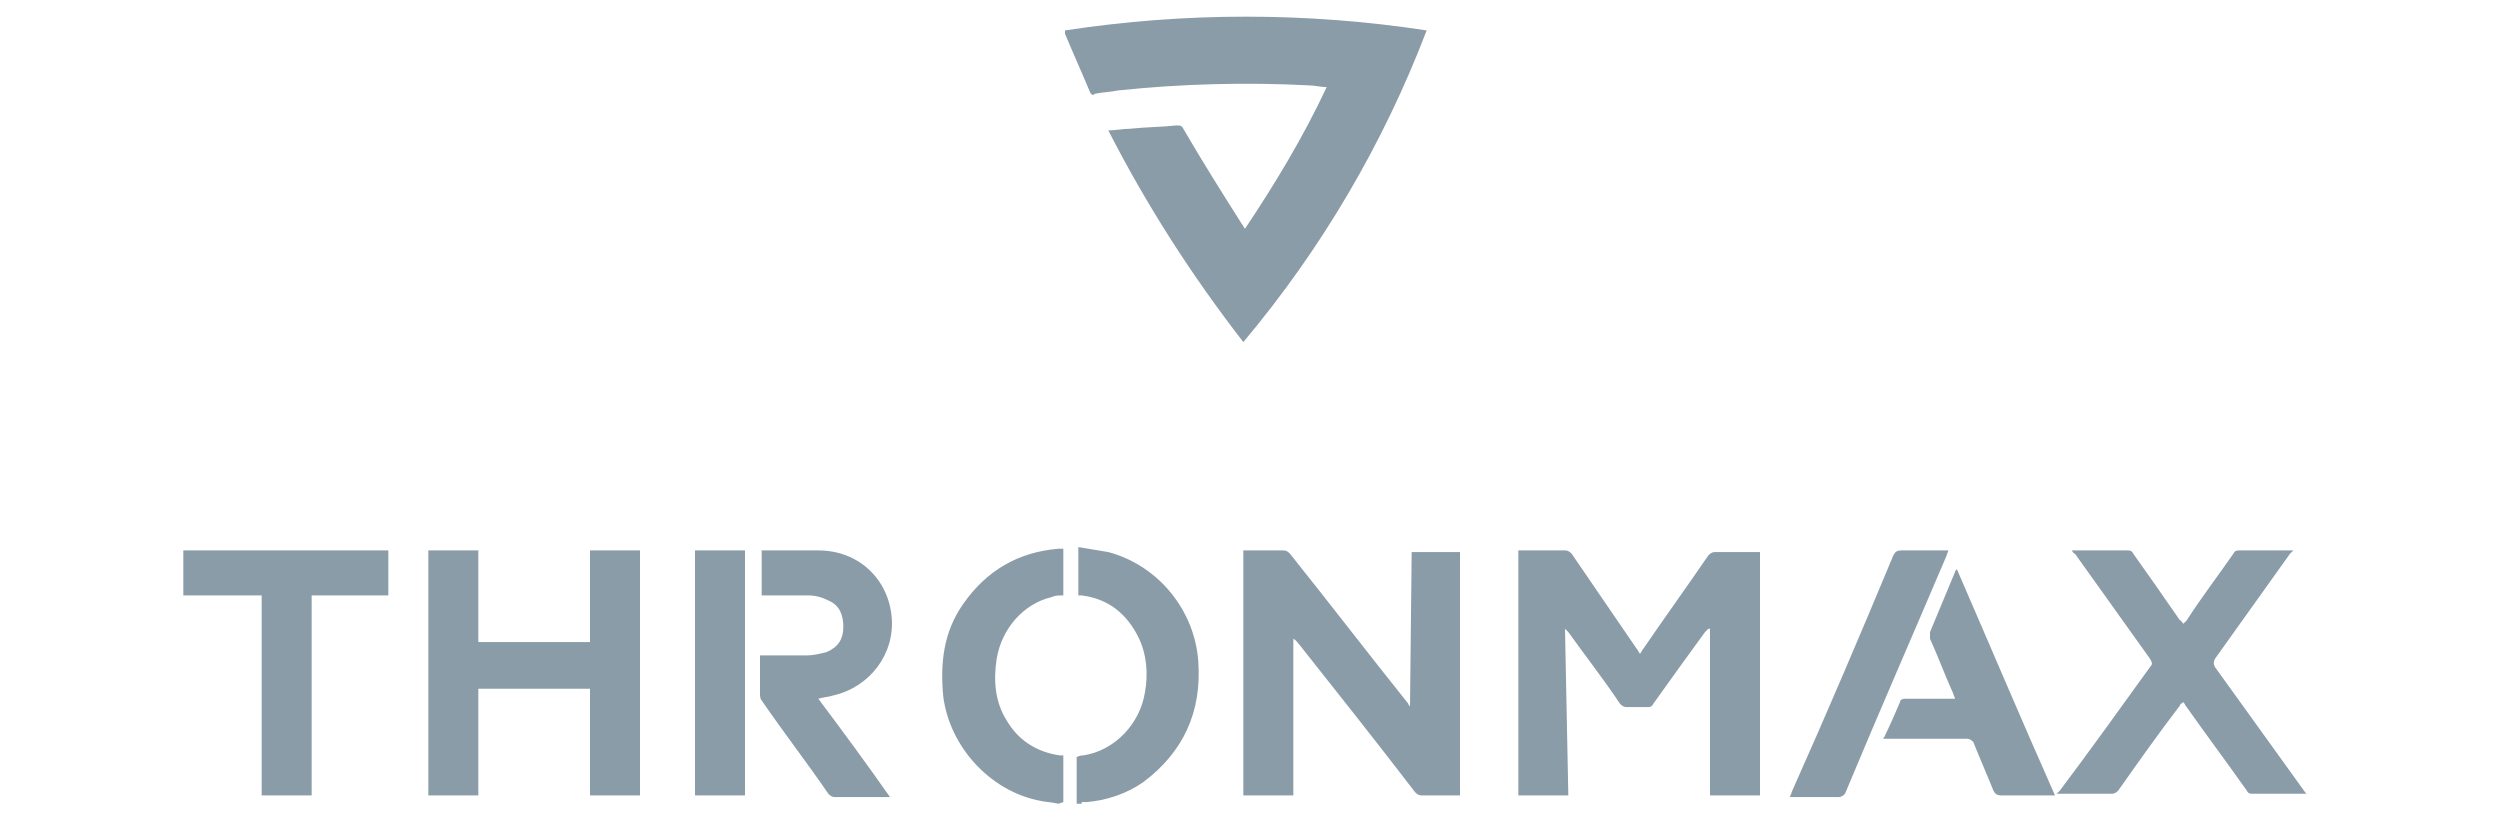 <svg width="150" height="50" viewBox="0 0 150 50" fill="none" xmlns="http://www.w3.org/2000/svg">
<path d="M85.6 1.825C78.4 0.725 71.1 0.725 63.9 1.825C63.9 1.925 63.9 1.925 63.9 2.025C64.4 3.225 64.9 4.325 65.4 5.525C65.5 5.725 65.6 5.725 65.7 5.625C66.2 5.525 66.6 5.525 67.1 5.425C70.9 5.025 74.8 4.925 78.6 5.125C78.9 5.125 79.2 5.225 79.6 5.225C78.2 8.225 76.5 11.025 74.7 13.725C74.6 13.625 74.6 13.525 74.5 13.425C73.3 11.525 72.1 9.625 71 7.725C70.9 7.525 70.8 7.525 70.6 7.525C69.7 7.625 68.7 7.625 67.8 7.725C67.4 7.725 66.9 7.825 66.5 7.825C68.8 12.325 71.5 16.525 74.6 20.525C79.3 14.925 83 8.625 85.6 1.825Z" fill="#8A9CA7"/>
<path d="M11 33.025C11.1 33.025 11.2 33.025 11.2 33.025C15.2 33.025 19.1 33.025 23.1 33.025C23.2 33.025 23.2 33.025 23.3 33.025V35.725H18.7V47.725H15.7V35.725H15.4C14 35.725 12.7 35.725 11.3 35.725C11.2 35.725 11.1 35.725 11 35.725V33.025ZM63.8 48.125V45.325C63.7 45.325 63.7 45.325 63.6 45.325C62.2 45.125 61.1 44.425 60.4 43.225C59.7 42.125 59.6 40.825 59.8 39.525C60.1 37.725 61.4 36.225 63.1 35.825C63.3 35.725 63.5 35.725 63.8 35.725V32.925C63.7 32.925 63.6 32.925 63.5 32.925C61.1 33.125 59.2 34.225 57.8 36.225C56.6 37.925 56.4 39.825 56.6 41.825C57 44.825 59.4 47.425 62.3 48.025C62.7 48.125 63.1 48.125 63.5 48.225L63.8 48.125ZM64.9 48.125C65 48.125 65.1 48.125 65.2 48.125C66.4 48.025 67.6 47.625 68.6 46.925C71 45.125 72.1 42.725 71.9 39.725C71.7 36.625 69.5 33.925 66.5 33.125C65.9 33.025 65.3 32.925 64.7 32.825V35.725C64.8 35.725 64.8 35.725 64.9 35.725C66.5 35.925 67.6 36.825 68.3 38.225C68.8 39.225 68.9 40.425 68.7 41.525C68.4 43.425 66.9 45.025 65 45.325C64.9 45.325 64.8 45.325 64.6 45.425V48.225H64.9V48.125ZM93.9 37.725C94 37.825 94.1 37.925 94.1 37.925C95.1 39.325 96.2 40.725 97.2 42.225C97.3 42.325 97.4 42.425 97.6 42.425C98 42.425 98.4 42.425 98.8 42.425C99 42.425 99.1 42.425 99.2 42.225C100.2 40.825 101.2 39.425 102.3 37.925C102.4 37.825 102.4 37.825 102.5 37.725C102.5 37.725 102.5 37.725 102.6 37.725V47.725H105.6V33.125C104.7 33.125 103.8 33.125 102.9 33.125C102.7 33.125 102.6 33.225 102.5 33.325C101.2 35.225 99.9 37.025 98.6 38.925C98.5 39.025 98.5 39.125 98.4 39.225C98.3 39.125 98.3 39.025 98.2 38.925C96.9 37.025 95.6 35.125 94.3 33.225C94.2 33.125 94.1 33.025 93.9 33.025C93.3 33.025 92.8 33.025 92.2 33.025H91.1V47.725H94.1L93.9 37.725ZM84.6 42.425C84.6 42.325 84.5 42.325 84.5 42.225C82.1 39.225 79.8 36.225 77.4 33.225C77.3 33.125 77.2 33.025 77 33.025C76.6 33.025 76.2 33.025 75.8 33.025H74.6V47.725H77.6V38.325C77.8 38.425 77.9 38.625 78 38.725C80.3 41.625 82.6 44.525 84.9 47.525C85 47.625 85.1 47.725 85.3 47.725C85.8 47.725 86.3 47.725 86.8 47.725H87.6V33.125H84.7L84.6 42.425ZM28.7 41.325H35.4V47.725H38.4V33.025H35.4V38.525H28.7V33.025H25.7V47.725H28.7V41.325ZM138.3 47.525C136.5 45.025 134.7 42.525 132.9 40.025C132.8 39.825 132.8 39.725 132.9 39.525C134.4 37.425 135.9 35.325 137.4 33.225C137.5 33.125 137.5 33.125 137.6 33.025C137.5 33.025 137.4 33.025 137.3 33.025C136.3 33.025 135.3 33.025 134.4 33.025C134.2 33.025 134.1 33.025 134 33.225C133.1 34.525 132.1 35.825 131.2 37.225C131.1 37.325 131.1 37.325 131 37.425C130.9 37.325 130.9 37.225 130.8 37.225C129.9 35.925 129 34.625 128 33.225C127.9 33.025 127.8 33.025 127.6 33.025C126.6 33.025 125.6 33.025 124.6 33.025C124.5 33.025 124.4 33.025 124.3 33.025C124.4 33.125 124.4 33.225 124.5 33.225C126 35.325 127.5 37.425 129 39.525C129.1 39.725 129.2 39.825 129 40.025C127.2 42.525 125.4 45.025 123.6 47.425C123.5 47.525 123.5 47.525 123.4 47.625C123.5 47.625 123.6 47.625 123.7 47.625C124.7 47.625 125.7 47.625 126.7 47.625C126.9 47.625 127 47.525 127.1 47.425C128.3 45.725 129.5 44.025 130.8 42.325C130.8 42.225 130.9 42.225 131 42.125C131.1 42.225 131.1 42.325 131.2 42.425C132.4 44.125 133.6 45.725 134.8 47.425C134.9 47.625 135 47.625 135.2 47.625C136.2 47.625 137.2 47.625 138.1 47.625H138.4C138.4 47.725 138.4 47.625 138.3 47.525ZM50 41.725C52.2 41.225 53.7 39.225 53.5 37.025C53.3 34.725 51.5 33.025 49.1 33.025C48 33.025 47 33.025 45.9 33.025C45.8 33.025 45.7 33.025 45.7 33.025V35.725H46C46.8 35.725 47.7 35.725 48.5 35.725C48.9 35.725 49.3 35.825 49.7 36.025C50.4 36.325 50.6 36.925 50.6 37.625C50.6 38.325 50.3 38.825 49.6 39.125C49.2 39.225 48.8 39.325 48.4 39.325C47.6 39.325 46.7 39.325 45.9 39.325H45.6C45.6 39.425 45.6 39.525 45.6 39.625C45.6 40.325 45.6 40.925 45.6 41.625C45.6 41.725 45.6 41.925 45.7 42.025C47 43.925 48.4 45.725 49.7 47.625C49.8 47.725 49.9 47.825 50.1 47.825C51.1 47.825 52.1 47.825 53.1 47.825C53.2 47.825 53.3 47.825 53.4 47.825C52 45.825 50.6 43.925 49.1 41.925C49.4 41.825 49.7 41.825 50 41.725ZM117.4 34.125C117.4 34.225 117.3 34.225 117.3 34.325C116.8 35.525 116.3 36.725 115.8 37.925C115.8 38.025 115.8 38.225 115.8 38.325C116.3 39.425 116.7 40.525 117.2 41.625C117.2 41.725 117.3 41.825 117.3 41.925C117.2 41.925 117.1 41.925 117 41.925C116.1 41.925 115.2 41.925 114.3 41.925C114.1 41.925 114 42.025 114 42.125C113.7 42.825 113.4 43.525 113.1 44.125C113.1 44.225 113 44.225 113 44.325H113.3C114.9 44.325 116.4 44.325 118 44.325C118.2 44.325 118.3 44.425 118.4 44.525C118.8 45.525 119.2 46.425 119.6 47.425C119.7 47.625 119.8 47.725 120.1 47.725C121 47.725 122 47.725 123 47.725H123.3C121.3 43.225 119.4 38.725 117.4 34.125ZM107.7 47.825C108.6 47.825 109.5 47.825 110.3 47.825C110.5 47.825 110.6 47.725 110.7 47.625C112.7 42.825 114.8 38.025 116.8 33.325C116.8 33.225 116.9 33.125 116.9 33.025H116.6C115.8 33.025 114.9 33.025 114.1 33.025C113.8 33.025 113.7 33.125 113.6 33.325C111.6 38.125 109.6 42.825 107.5 47.525C107.5 47.625 107.4 47.725 107.4 47.825H107.7ZM44.7 33.025H41.7V47.725H44.7V33.025Z" fill="#8A9CA7"/>
</svg>
